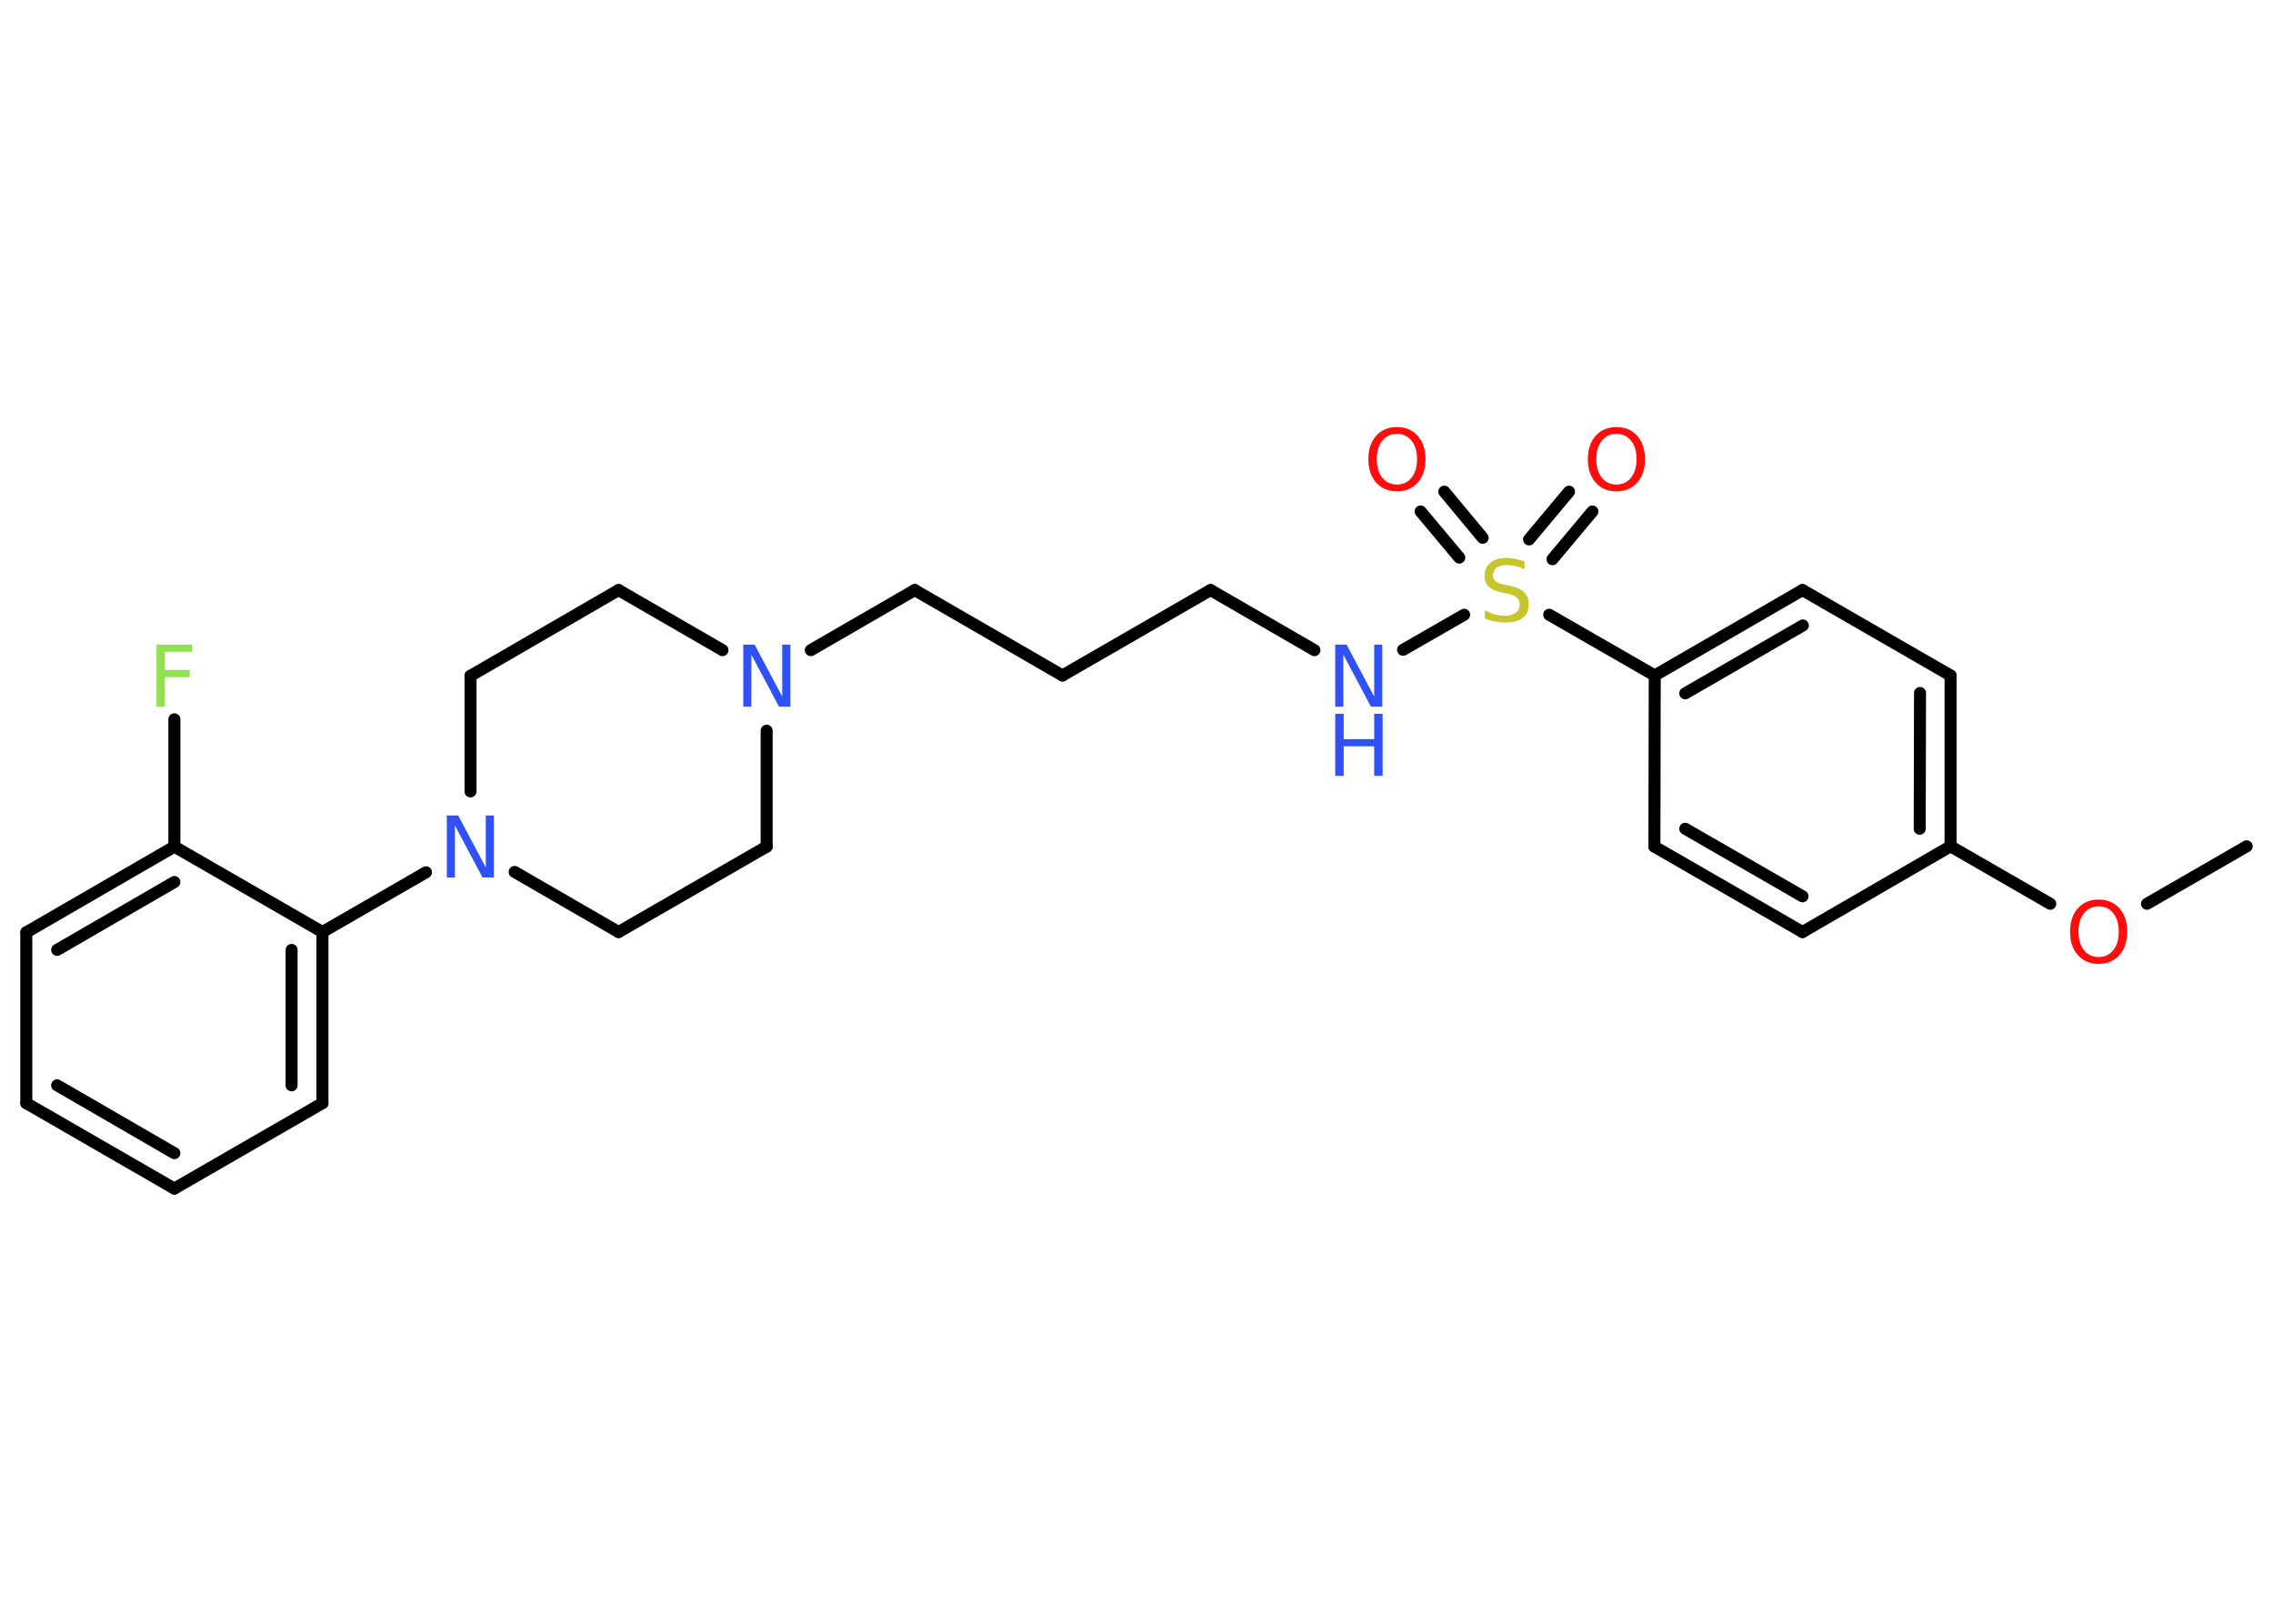 <?xml version='1.0' encoding='UTF-8'?>
<!DOCTYPE svg PUBLIC "-//W3C//DTD SVG 1.1//EN" "http://www.w3.org/Graphics/SVG/1.1/DTD/svg11.dtd">
<svg version='1.2' xmlns='http://www.w3.org/2000/svg' xmlns:xlink='http://www.w3.org/1999/xlink' width='70.0mm' height='50.0mm' viewBox='0 0 70.0 50.0'>
  <desc>Generated by the Chemistry Development Kit (http://github.com/cdk)</desc>
  <g stroke-linecap='round' stroke-linejoin='round' stroke='#000000' stroke-width='.37' fill='#3050F8'>
    <rect x='.0' y='.0' width='70.0' height='50.0' fill='#FFFFFF' stroke='none'/>
    <g id='mol1' class='mol'>
      <line id='mol1bnd1' class='bond' x1='69.19' y1='26.06' x2='66.12' y2='27.83'/>
      <line id='mol1bnd2' class='bond' x1='63.14' y1='27.83' x2='60.07' y2='26.06'/>
      <g id='mol1bnd3' class='bond'>
        <line x1='60.07' y1='26.06' x2='60.07' y2='20.8'/>
        <line x1='59.12' y1='25.52' x2='59.13' y2='21.34'/>
      </g>
      <line id='mol1bnd4' class='bond' x1='60.07' y1='20.8' x2='55.51' y2='18.17'/>
      <g id='mol1bnd5' class='bond'>
        <line x1='55.51' y1='18.17' x2='50.96' y2='20.8'/>
        <line x1='55.52' y1='19.26' x2='51.9' y2='21.35'/>
      </g>
      <line id='mol1bnd6' class='bond' x1='50.96' y1='20.8' x2='47.71' y2='18.93'/>
      <g id='mol1bnd7' class='bond'>
        <line x1='47.09' y1='16.61' x2='48.32' y2='15.14'/>
        <line x1='47.81' y1='17.22' x2='49.04' y2='15.75'/>
      </g>
      <g id='mol1bnd8' class='bond'>
        <line x1='44.94' y1='17.17' x2='43.75' y2='15.75'/>
        <line x1='45.66' y1='16.56' x2='44.48' y2='15.14'/>
      </g>
      <line id='mol1bnd9' class='bond' x1='45.09' y1='18.93' x2='43.21' y2='20.01'/>
      <line id='mol1bnd10' class='bond' x1='40.48' y1='20.02' x2='37.28' y2='18.17'/>
      <line id='mol1bnd11' class='bond' x1='37.28' y1='18.17' x2='32.72' y2='20.8'/>
      <line id='mol1bnd12' class='bond' x1='32.72' y1='20.8' x2='28.17' y2='18.17'/>
      <line id='mol1bnd13' class='bond' x1='28.17' y1='18.17' x2='24.97' y2='20.02'/>
      <line id='mol1bnd14' class='bond' x1='22.25' y1='20.02' x2='19.05' y2='18.17'/>
      <line id='mol1bnd15' class='bond' x1='19.05' y1='18.17' x2='14.49' y2='20.81'/>
      <line id='mol1bnd16' class='bond' x1='14.49' y1='20.81' x2='14.49' y2='24.37'/>
      <line id='mol1bnd17' class='bond' x1='13.12' y1='26.86' x2='9.93' y2='28.7'/>
      <g id='mol1bnd18' class='bond'>
        <line x1='9.93' y1='33.97' x2='9.93' y2='28.7'/>
        <line x1='8.98' y1='33.42' x2='8.98' y2='29.25'/>
      </g>
      <line id='mol1bnd19' class='bond' x1='9.93' y1='33.97' x2='5.37' y2='36.6'/>
      <g id='mol1bnd20' class='bond'>
        <line x1='.81' y1='33.97' x2='5.37' y2='36.6'/>
        <line x1='1.76' y1='33.42' x2='5.37' y2='35.51'/>
      </g>
      <line id='mol1bnd21' class='bond' x1='.81' y1='33.97' x2='.81' y2='28.71'/>
      <g id='mol1bnd22' class='bond'>
        <line x1='5.37' y1='26.07' x2='.81' y2='28.71'/>
        <line x1='5.37' y1='27.16' x2='1.76' y2='29.25'/>
      </g>
      <line id='mol1bnd23' class='bond' x1='9.93' y1='28.7' x2='5.37' y2='26.07'/>
      <line id='mol1bnd24' class='bond' x1='5.37' y1='26.07' x2='5.37' y2='22.15'/>
      <line id='mol1bnd25' class='bond' x1='15.85' y1='26.85' x2='19.05' y2='28.7'/>
      <line id='mol1bnd26' class='bond' x1='19.05' y1='28.7' x2='23.61' y2='26.07'/>
      <line id='mol1bnd27' class='bond' x1='23.61' y1='22.5' x2='23.61' y2='26.07'/>
      <line id='mol1bnd28' class='bond' x1='50.96' y1='20.8' x2='50.95' y2='26.07'/>
      <g id='mol1bnd29' class='bond'>
        <line x1='50.95' y1='26.07' x2='55.51' y2='28.7'/>
        <line x1='51.9' y1='25.52' x2='55.51' y2='27.6'/>
      </g>
      <line id='mol1bnd30' class='bond' x1='60.07' y1='26.06' x2='55.51' y2='28.7'/>
      <path id='mol1atm2' class='atom' d='M64.63 27.91q-.28 .0 -.45 .21q-.17 .21 -.17 .57q.0 .36 .17 .57q.17 .21 .45 .21q.28 .0 .45 -.21q.17 -.21 .17 -.57q.0 -.36 -.17 -.57q-.17 -.21 -.45 -.21zM64.63 27.7q.4 .0 .64 .27q.24 .27 .24 .72q.0 .45 -.24 .72q-.24 .27 -.64 .27q-.4 .0 -.64 -.27q-.24 -.27 -.24 -.72q.0 -.45 .24 -.72q.24 -.27 .64 -.27z' stroke='none' fill='#FF0D0D'/>
      <path id='mol1atm7' class='atom' d='M46.95 17.28v.25q-.14 -.07 -.28 -.1q-.13 -.03 -.25 -.03q-.21 .0 -.33 .08q-.11 .08 -.11 .23q.0 .13 .08 .19q.08 .06 .29 .11l.16 .03q.29 .06 .43 .2q.14 .14 .14 .37q.0 .28 -.19 .42q-.19 .14 -.55 .14q-.14 .0 -.29 -.03q-.15 -.03 -.32 -.09v-.26q.16 .09 .31 .13q.15 .04 .3 .04q.22 .0 .34 -.09q.12 -.09 .12 -.25q.0 -.14 -.09 -.22q-.09 -.08 -.28 -.12l-.16 -.03q-.29 -.06 -.42 -.18q-.13 -.12 -.13 -.34q.0 -.26 .18 -.4q.18 -.15 .49 -.15q.13 .0 .27 .03q.14 .03 .29 .07z' stroke='none' fill='#C6C62C'/>
      <path id='mol1atm8' class='atom' d='M49.78 13.36q-.28 .0 -.45 .21q-.17 .21 -.17 .57q.0 .36 .17 .57q.17 .21 .45 .21q.28 .0 .45 -.21q.17 -.21 .17 -.57q.0 -.36 -.17 -.57q-.17 -.21 -.45 -.21zM49.78 13.15q.4 .0 .64 .27q.24 .27 .24 .72q.0 .45 -.24 .72q-.24 .27 -.64 .27q-.4 .0 -.64 -.27q-.24 -.27 -.24 -.72q.0 -.45 .24 -.72q.24 -.27 .64 -.27z' stroke='none' fill='#FF0D0D'/>
      <path id='mol1atm9' class='atom' d='M43.02 13.36q-.28 .0 -.45 .21q-.17 .21 -.17 .57q.0 .36 .17 .57q.17 .21 .45 .21q.28 .0 .45 -.21q.17 -.21 .17 -.57q.0 -.36 -.17 -.57q-.17 -.21 -.45 -.21zM43.02 13.15q.4 .0 .64 .27q.24 .27 .24 .72q.0 .45 -.24 .72q-.24 .27 -.64 .27q-.4 .0 -.64 -.27q-.24 -.27 -.24 -.72q.0 -.45 .24 -.72q.24 -.27 .64 -.27z' stroke='none' fill='#FF0D0D'/>
      <g id='mol1atm10' class='atom'>
        <path d='M41.12 19.85h.35l.85 1.6v-1.6h.25v1.91h-.35l-.85 -1.6v1.6h-.25v-1.91z' stroke='none'/>
        <path d='M41.12 21.98h.26v.78h.94v-.78h.26v1.91h-.26v-.91h-.94v.91h-.26v-1.91z' stroke='none'/>
      </g>
      <path id='mol1atm14' class='atom' d='M22.89 19.85h.35l.85 1.6v-1.6h.25v1.91h-.35l-.85 -1.6v1.6h-.25v-1.91z' stroke='none'/>
      <path id='mol1atm17' class='atom' d='M13.76 25.11h.35l.85 1.6v-1.6h.25v1.91h-.35l-.85 -1.6v1.6h-.25v-1.91z' stroke='none'/>
      <path id='mol1atm24' class='atom' d='M4.82 19.85h1.1v.22h-.84v.56h.76v.22h-.76v.91h-.26v-1.91z' stroke='none' fill='#90E050'/>
    </g>
  </g>
</svg>

